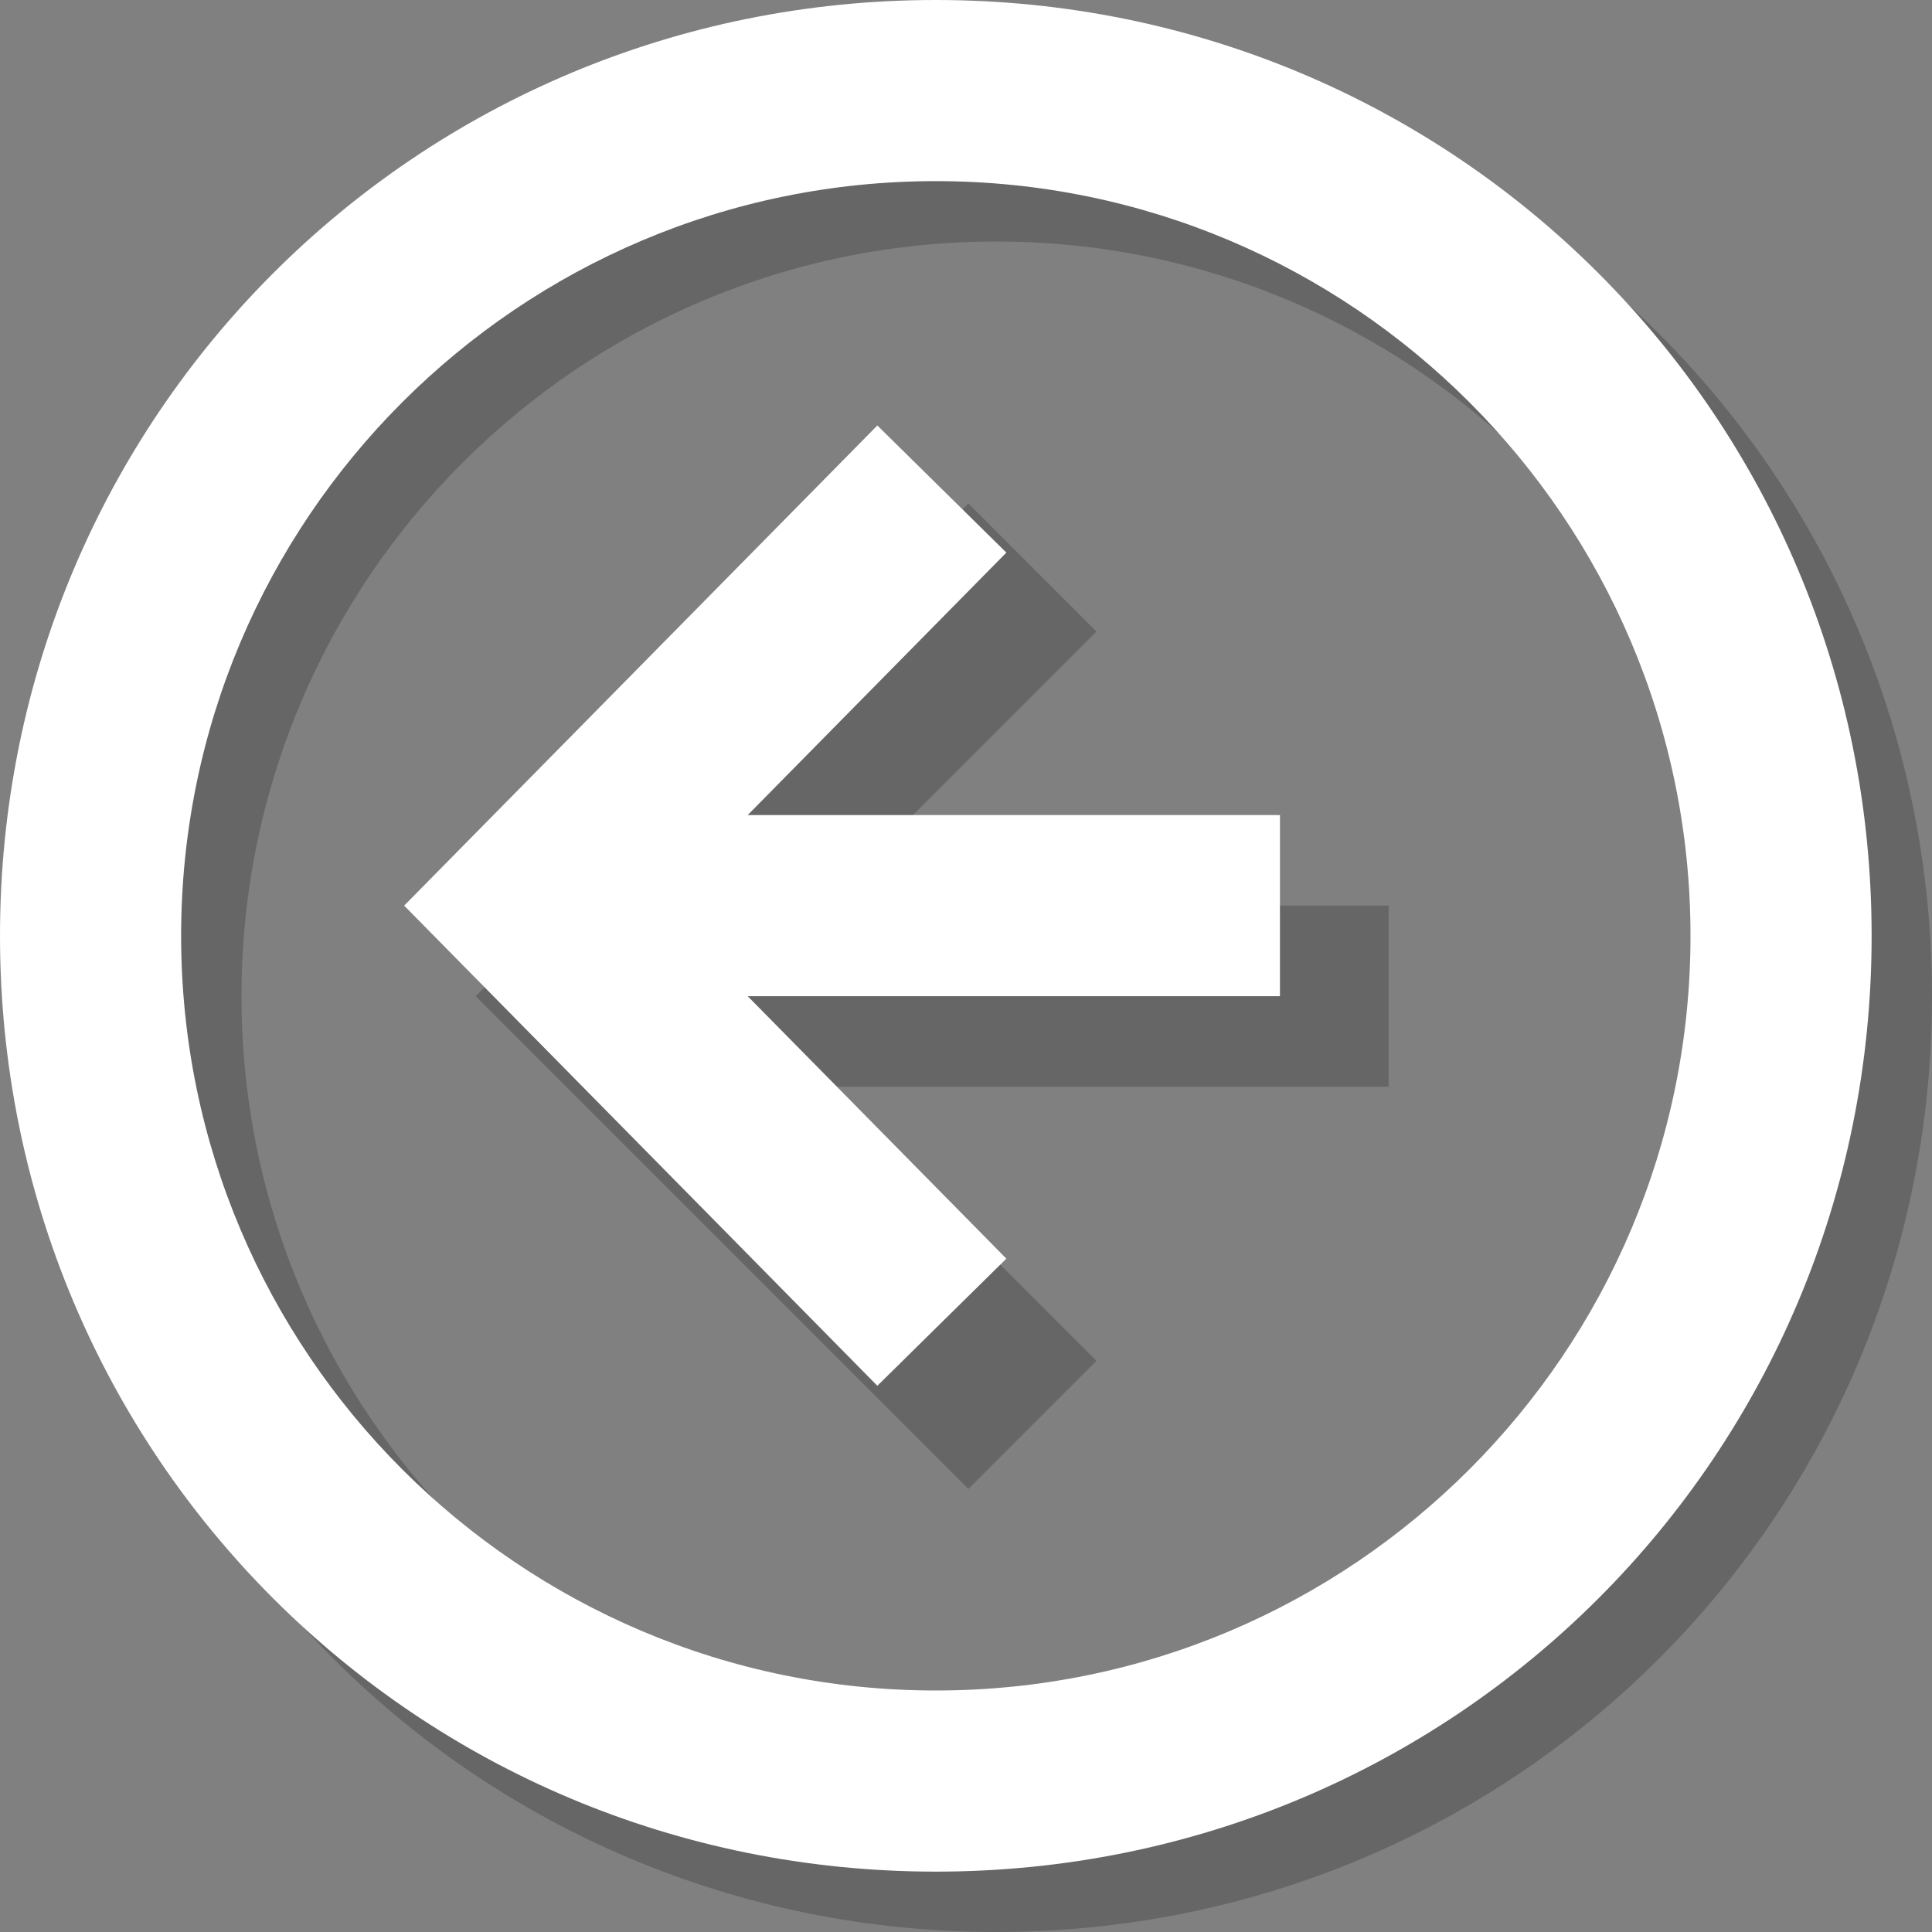 <svg xmlns="http://www.w3.org/2000/svg" viewBox="0 0 32 32" enable-background="new 0 0 32 32"><rect x="0" y="0" width="32" height="32" fill="#808080" stroke="none"/><g opacity=".2"><path d="M16.5,4C23.4,4,29,9.6,29,16.5S23.4,29,16.5,29S4,23.4,4,16.5S9.6,4,16.5,4 M16.5,1C7.9,1,1,7.9,1,16.5S7.9,32,16.5,32
				S32,25.1,32,16.5S25.1,1,16.5,1L16.5,1z"/><g fill="none" stroke="#000" stroke-width="3" stroke-miterlimit="10"><path d="m23 16.5h-13"/><path d="m17.1 9.4l-7.1 7.1 7.1 7.1"/></g></g><path d="M15.5,3C22.4,3,28,8.6,28,15.5S22.4,28,15.5,28S3,22.4,3,15.5S8.6,3,15.5,3 M15.5,0C6.9,0,0,6.9,0,15.5
				S6.9,31,15.5,31S31,24.1,31,15.5S24.1,0,15.5,0L15.5,0z" fill="#fff"/><g fill="none" stroke="#fff" stroke-width="3" stroke-miterlimit="10"><path d="m21.2 15h-12.4"/><path d="m15.6 8.1l-6.8 6.9 6.8 6.9"/></g></svg>